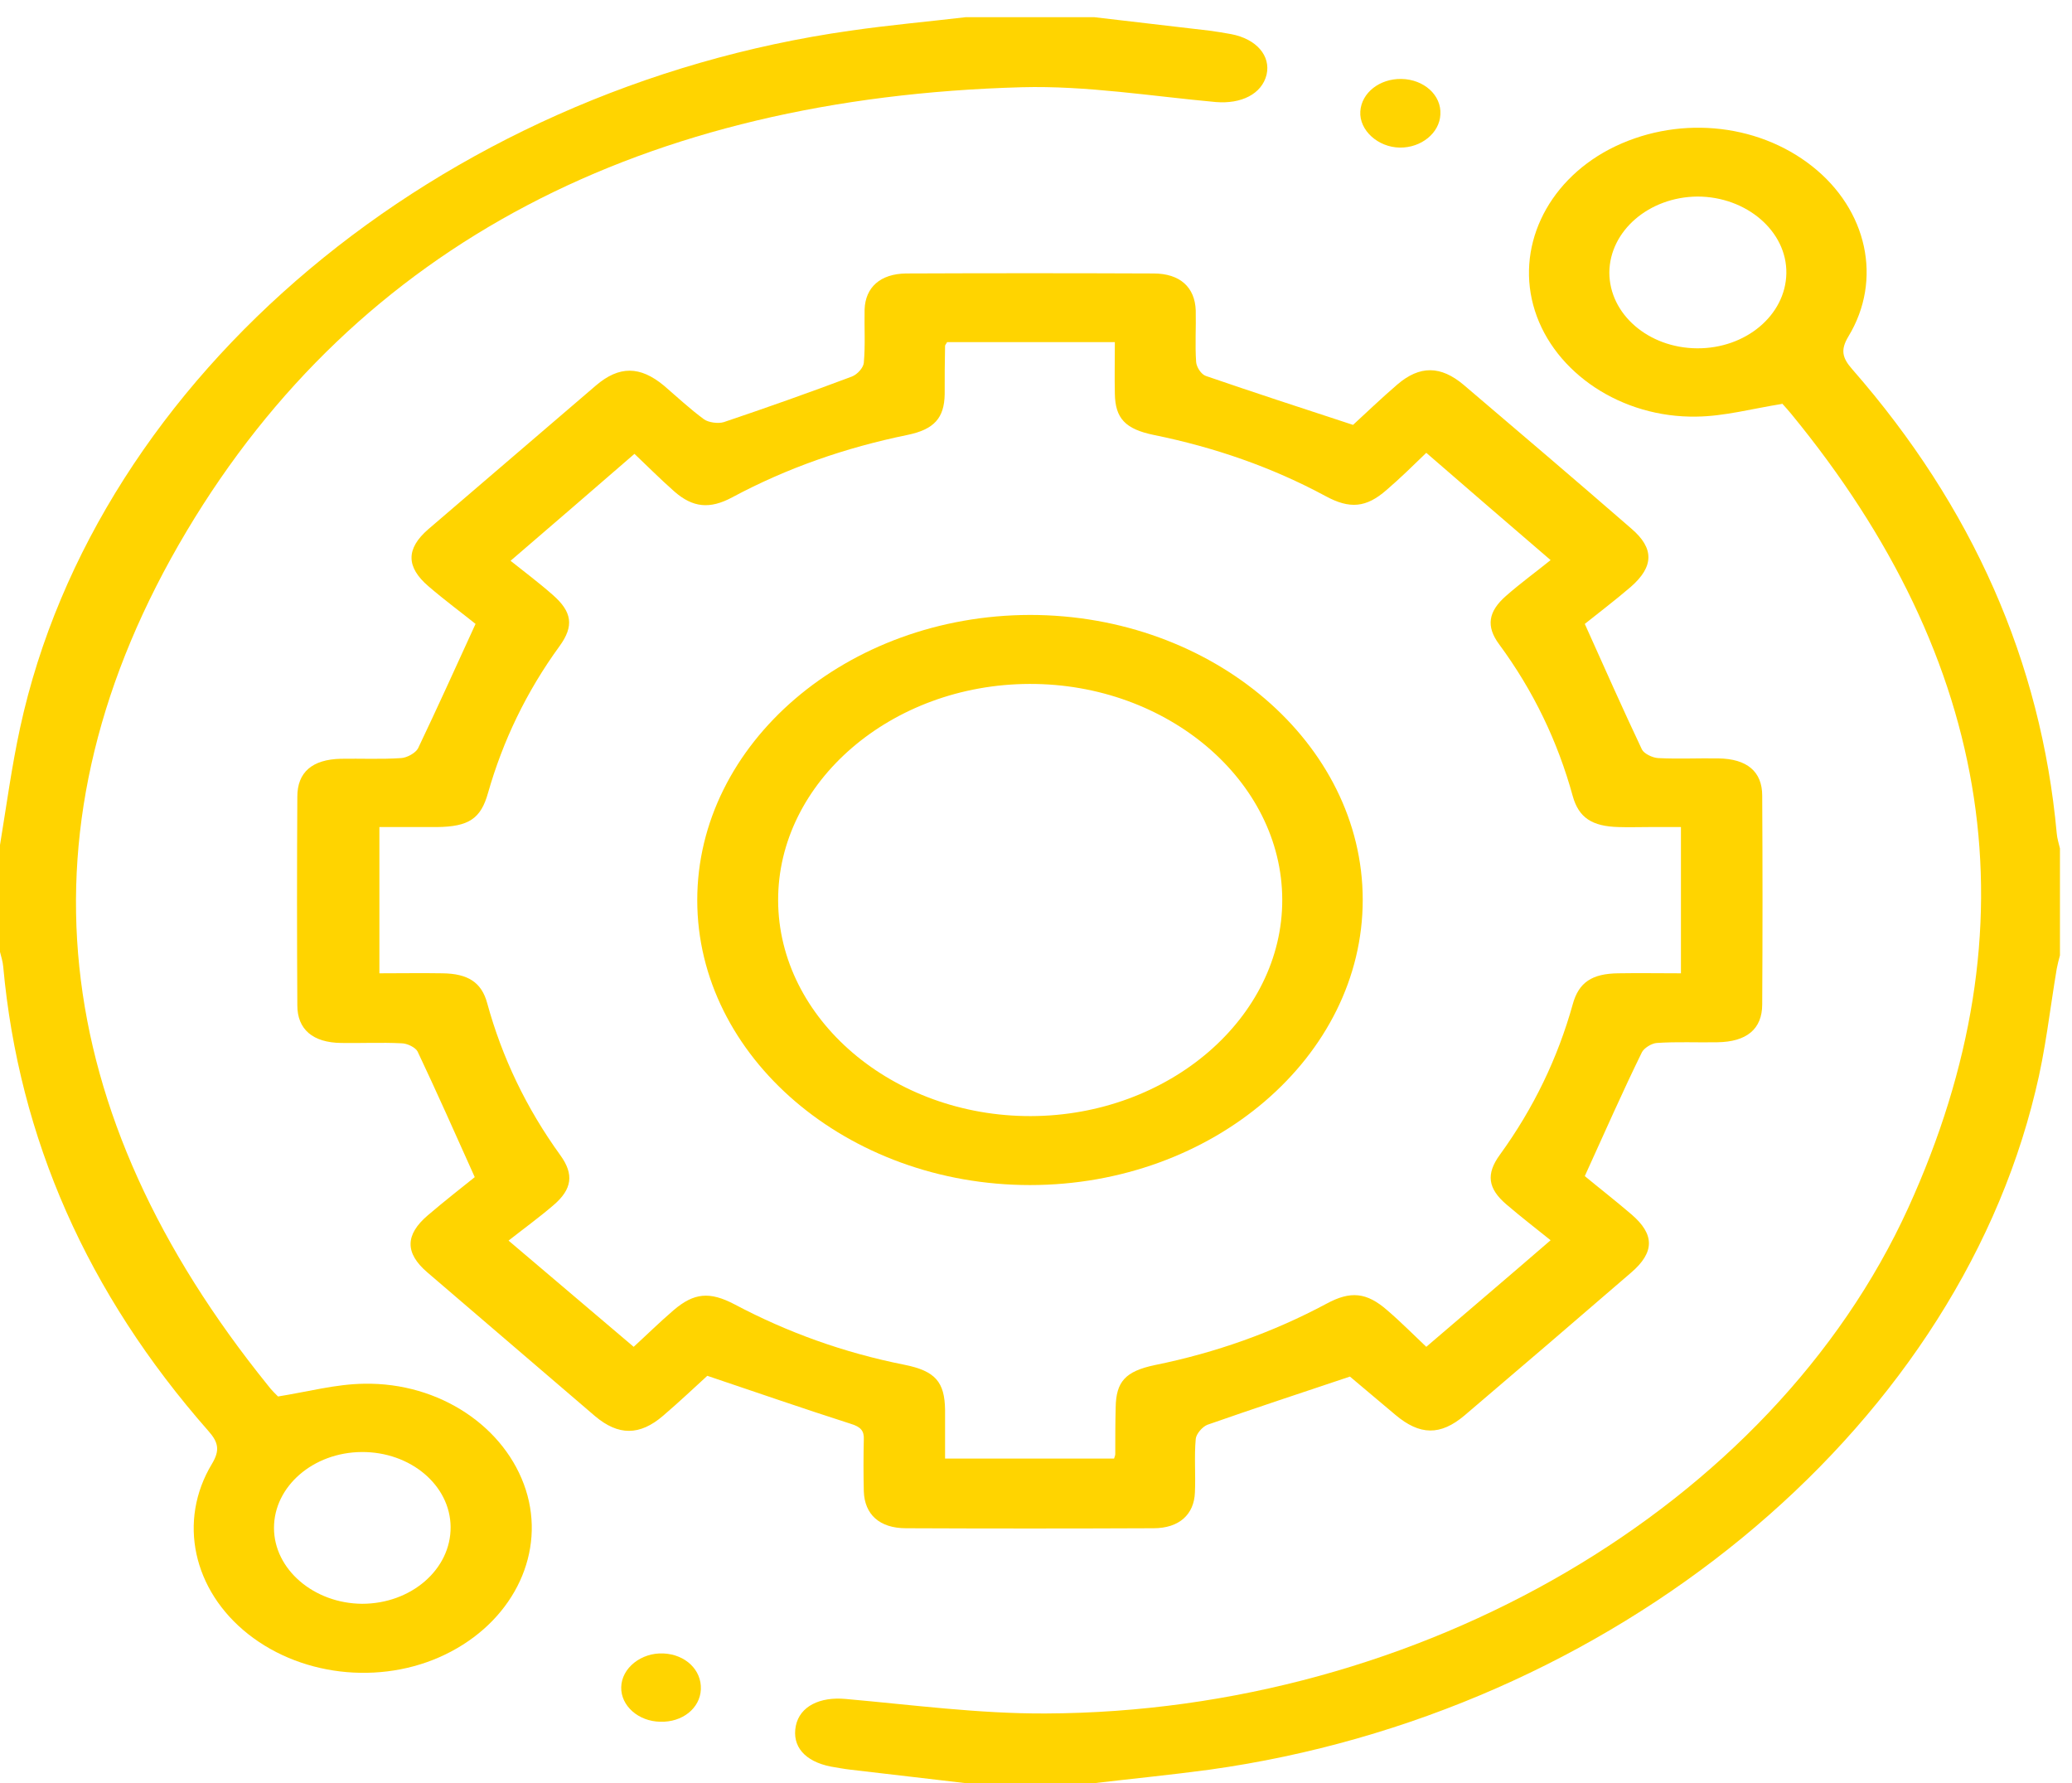 <svg width="86" height="74" viewBox="0 0 86 74" fill="none" xmlns="http://www.w3.org/2000/svg">
<path d="M45.422 0.714C47.008 0.9 48.611 1.086 50.198 1.272C50.498 1.315 50.799 1.358 51.099 1.416C52.151 1.616 52.753 2.317 52.569 3.105C52.368 3.906 51.517 4.321 50.465 4.235C47.793 3.992 45.088 3.548 42.416 3.62C26.769 4.049 14.862 10.118 7.748 22.041C0.468 34.251 2.021 46.231 11.122 57.496C11.272 57.697 11.456 57.868 11.539 57.954C12.792 57.754 13.944 57.439 15.113 57.425C18.252 57.367 20.991 59.228 21.826 61.833C22.644 64.395 21.375 67.129 18.736 68.532C16.081 69.949 12.625 69.649 10.303 67.817C8.016 66.013 7.364 63.122 8.8 60.745C9.134 60.187 9.068 59.858 8.65 59.386C3.624 53.675 0.785 47.248 0.134 40.12C0.117 39.905 0.05 39.705 0 39.504C0 38.03 0 36.541 0 35.067C0.267 33.45 0.484 31.818 0.835 30.2C4.008 15.6 18.219 3.691 35.302 1.272C36.888 1.043 38.492 0.9 40.078 0.714C41.865 0.714 43.635 0.714 45.422 0.714ZM15.012 60.259C12.992 60.273 11.372 61.69 11.372 63.408C11.372 65.126 13.025 66.543 15.029 66.557C17.067 66.557 18.72 65.126 18.703 63.365C18.686 61.633 17.033 60.245 15.012 60.259Z" fill="#FFD400"/>
<path d="M40.078 74C38.492 73.814 36.889 73.628 35.302 73.442C35.035 73.413 34.751 73.356 34.484 73.313C33.398 73.098 32.864 72.468 33.031 71.624C33.198 70.808 34.033 70.407 35.102 70.507C37.857 70.751 40.629 71.123 43.401 71.109C58.931 71.051 73.543 62.535 79.204 50.125C84.531 38.431 82.761 27.424 74.345 17.175C74.228 17.032 74.111 16.903 73.994 16.774C73.961 16.731 73.911 16.703 73.977 16.76C72.725 16.96 71.573 17.275 70.421 17.289C67.298 17.347 64.526 15.472 63.707 12.895C62.889 10.333 64.158 7.585 66.797 6.196C69.519 4.779 72.892 5.066 75.213 6.898C77.501 8.701 78.152 11.607 76.716 13.969C76.382 14.527 76.466 14.856 76.883 15.329C81.876 21.04 84.715 27.466 85.366 34.58C85.383 34.795 85.45 34.995 85.5 35.21C85.5 36.684 85.5 38.173 85.5 39.647C85.45 39.833 85.4 40.02 85.366 40.206C85.082 41.895 84.899 43.612 84.481 45.287C81.058 59.486 66.88 71.123 50.198 73.442C48.611 73.656 47.008 73.814 45.422 74C43.635 74 41.865 74 40.078 74ZM70.437 14.455C72.458 14.47 74.111 13.081 74.144 11.349C74.178 9.603 72.491 8.157 70.454 8.157C68.45 8.172 66.813 9.574 66.797 11.306C66.797 13.038 68.417 14.441 70.437 14.455Z" fill="#FFD400"/>
<path d="M65.778 48.808C66.312 49.252 67.03 49.81 67.715 50.397C68.684 51.227 68.684 51.971 67.698 52.816C65.411 54.791 63.106 56.767 60.785 58.742C59.783 59.586 58.931 59.572 57.913 58.713C57.278 58.184 56.644 57.64 56.009 57.11C55.975 57.081 55.909 57.067 56.042 57.124C53.988 57.811 52.035 58.456 50.114 59.128C49.897 59.214 49.647 59.515 49.63 59.715C49.563 60.445 49.63 61.189 49.596 61.934C49.563 62.85 48.945 63.422 47.877 63.422C44.453 63.437 41.03 63.437 37.606 63.422C36.504 63.422 35.886 62.85 35.853 61.891C35.836 61.175 35.836 60.459 35.853 59.744C35.87 59.386 35.736 59.214 35.302 59.085C33.382 58.47 31.478 57.811 29.357 57.096C28.856 57.554 28.205 58.169 27.52 58.756C26.552 59.586 25.667 59.586 24.698 58.77C22.377 56.781 20.056 54.791 17.735 52.802C16.799 52 16.816 51.241 17.751 50.44C18.436 49.853 19.154 49.295 19.705 48.851C18.87 46.99 18.119 45.301 17.334 43.641C17.25 43.469 16.899 43.297 16.666 43.297C15.831 43.254 14.996 43.297 14.161 43.283C12.992 43.269 12.341 42.725 12.341 41.723C12.324 38.831 12.324 35.955 12.341 33.063C12.341 32.047 12.959 31.517 14.144 31.489C14.979 31.474 15.814 31.517 16.649 31.46C16.899 31.446 17.25 31.245 17.35 31.059C18.135 29.413 18.887 27.753 19.738 25.892C19.204 25.463 18.469 24.919 17.785 24.332C16.849 23.53 16.849 22.772 17.768 21.97C20.089 19.98 22.41 17.991 24.731 16.001C25.7 15.171 26.568 15.185 27.554 16.001C28.105 16.474 28.639 16.975 29.224 17.404C29.407 17.533 29.808 17.59 30.042 17.518C31.829 16.917 33.599 16.288 35.352 15.629C35.586 15.543 35.836 15.257 35.853 15.057C35.92 14.327 35.87 13.582 35.886 12.838C35.92 11.922 36.538 11.364 37.606 11.349C41.03 11.335 44.453 11.335 47.877 11.349C48.979 11.349 49.596 11.922 49.63 12.881C49.647 13.597 49.596 14.312 49.647 15.028C49.663 15.228 49.847 15.529 50.047 15.601C52.001 16.273 53.972 16.917 56.159 17.633C56.66 17.175 57.312 16.545 57.996 15.958C58.931 15.157 59.8 15.171 60.752 15.973C63.089 17.962 65.411 19.938 67.715 21.941C68.667 22.757 68.65 23.516 67.682 24.36C67.014 24.933 66.312 25.463 65.778 25.892C66.613 27.753 67.364 29.442 68.149 31.102C68.233 31.274 68.583 31.446 68.817 31.46C69.652 31.503 70.487 31.46 71.322 31.474C72.508 31.489 73.142 32.018 73.142 33.02C73.159 35.911 73.159 38.789 73.142 41.68C73.142 42.711 72.491 43.24 71.272 43.254C70.437 43.269 69.602 43.226 68.767 43.283C68.55 43.297 68.233 43.498 68.149 43.669C67.348 45.301 66.613 46.976 65.778 48.808ZM69.769 34.323C69.268 34.323 68.851 34.323 68.433 34.323C68.016 34.323 67.598 34.337 67.181 34.323C66.079 34.294 65.528 33.936 65.277 33.035C64.659 30.787 63.657 28.683 62.221 26.736C61.67 25.992 61.77 25.377 62.505 24.733C63.106 24.203 63.757 23.731 64.359 23.244C62.605 21.741 60.969 20.324 59.199 18.792C58.681 19.293 58.13 19.837 57.545 20.338C56.71 21.068 56.026 21.14 55.007 20.582C52.803 19.394 50.415 18.563 47.877 18.048C46.708 17.805 46.29 17.361 46.273 16.345C46.257 15.643 46.273 14.928 46.273 14.198C43.885 14.198 41.581 14.198 39.31 14.198C39.276 14.269 39.226 14.312 39.226 14.355C39.21 15.028 39.21 15.686 39.21 16.359C39.193 17.347 38.775 17.819 37.673 18.048C35.085 18.578 32.663 19.422 30.392 20.639C29.457 21.14 28.756 21.068 27.988 20.396C27.387 19.866 26.835 19.308 26.334 18.835C24.548 20.381 22.911 21.798 21.191 23.273C21.726 23.702 22.36 24.174 22.945 24.69C23.746 25.391 23.83 25.978 23.229 26.808C21.843 28.712 20.874 30.744 20.256 32.906C19.956 33.979 19.454 34.308 18.135 34.323C17.334 34.323 16.549 34.323 15.747 34.323C15.747 36.398 15.747 38.359 15.747 40.392C16.649 40.392 17.501 40.377 18.369 40.392C19.421 40.406 19.989 40.764 20.223 41.637C20.84 43.884 21.843 45.988 23.262 47.949C23.83 48.736 23.746 49.352 22.978 50.01C22.377 50.526 21.709 51.012 21.108 51.485C22.895 53.002 24.548 54.405 26.301 55.893C26.819 55.421 27.37 54.877 27.954 54.376C28.806 53.646 29.457 53.589 30.493 54.133C32.68 55.292 35.018 56.137 37.54 56.638C38.825 56.895 39.21 57.353 39.226 58.513C39.226 59.185 39.226 59.873 39.226 60.531C41.664 60.531 43.952 60.531 46.24 60.531C46.273 60.431 46.29 60.388 46.29 60.345C46.29 59.701 46.29 59.057 46.307 58.413C46.323 57.339 46.708 56.91 47.926 56.652C50.465 56.137 52.836 55.292 55.057 54.104C56.059 53.56 56.727 53.632 57.579 54.376C58.163 54.877 58.697 55.421 59.199 55.893C60.969 54.376 62.622 52.973 64.359 51.47C63.774 50.998 63.139 50.511 62.522 49.982C61.753 49.323 61.67 48.722 62.254 47.921C63.657 45.988 64.659 43.898 65.277 41.68C65.528 40.764 66.079 40.406 67.164 40.392C68.016 40.377 68.867 40.392 69.769 40.392C69.769 38.345 69.769 36.37 69.769 34.323Z" fill="#FFD400"/>
<path d="M58.097 6.125C57.196 6.111 56.411 5.409 56.461 4.622C56.511 3.849 57.262 3.262 58.164 3.276C59.099 3.291 59.834 3.949 59.784 4.751C59.751 5.524 58.982 6.139 58.097 6.125Z" fill="#FFD400"/>
<path d="M29.09 70.107C29.056 70.894 28.322 71.481 27.403 71.452C26.502 71.438 25.767 70.794 25.784 70.021C25.8 69.219 26.618 68.575 27.537 68.618C28.455 68.661 29.123 69.305 29.09 70.107Z" fill="#FFD400"/>
<path d="M42.751 25.52C50.332 25.52 56.561 30.844 56.561 37.343C56.561 43.841 50.349 49.18 42.751 49.18C35.169 49.18 28.94 43.855 28.94 37.357C28.94 30.859 35.153 25.534 42.751 25.52ZM53.221 37.328C53.204 32.405 48.462 28.368 42.734 28.383C36.989 28.397 32.28 32.462 32.297 37.371C32.314 42.295 37.056 46.332 42.784 46.318C48.512 46.303 53.238 42.238 53.221 37.328Z" fill="#FFD400"/>
</svg>
